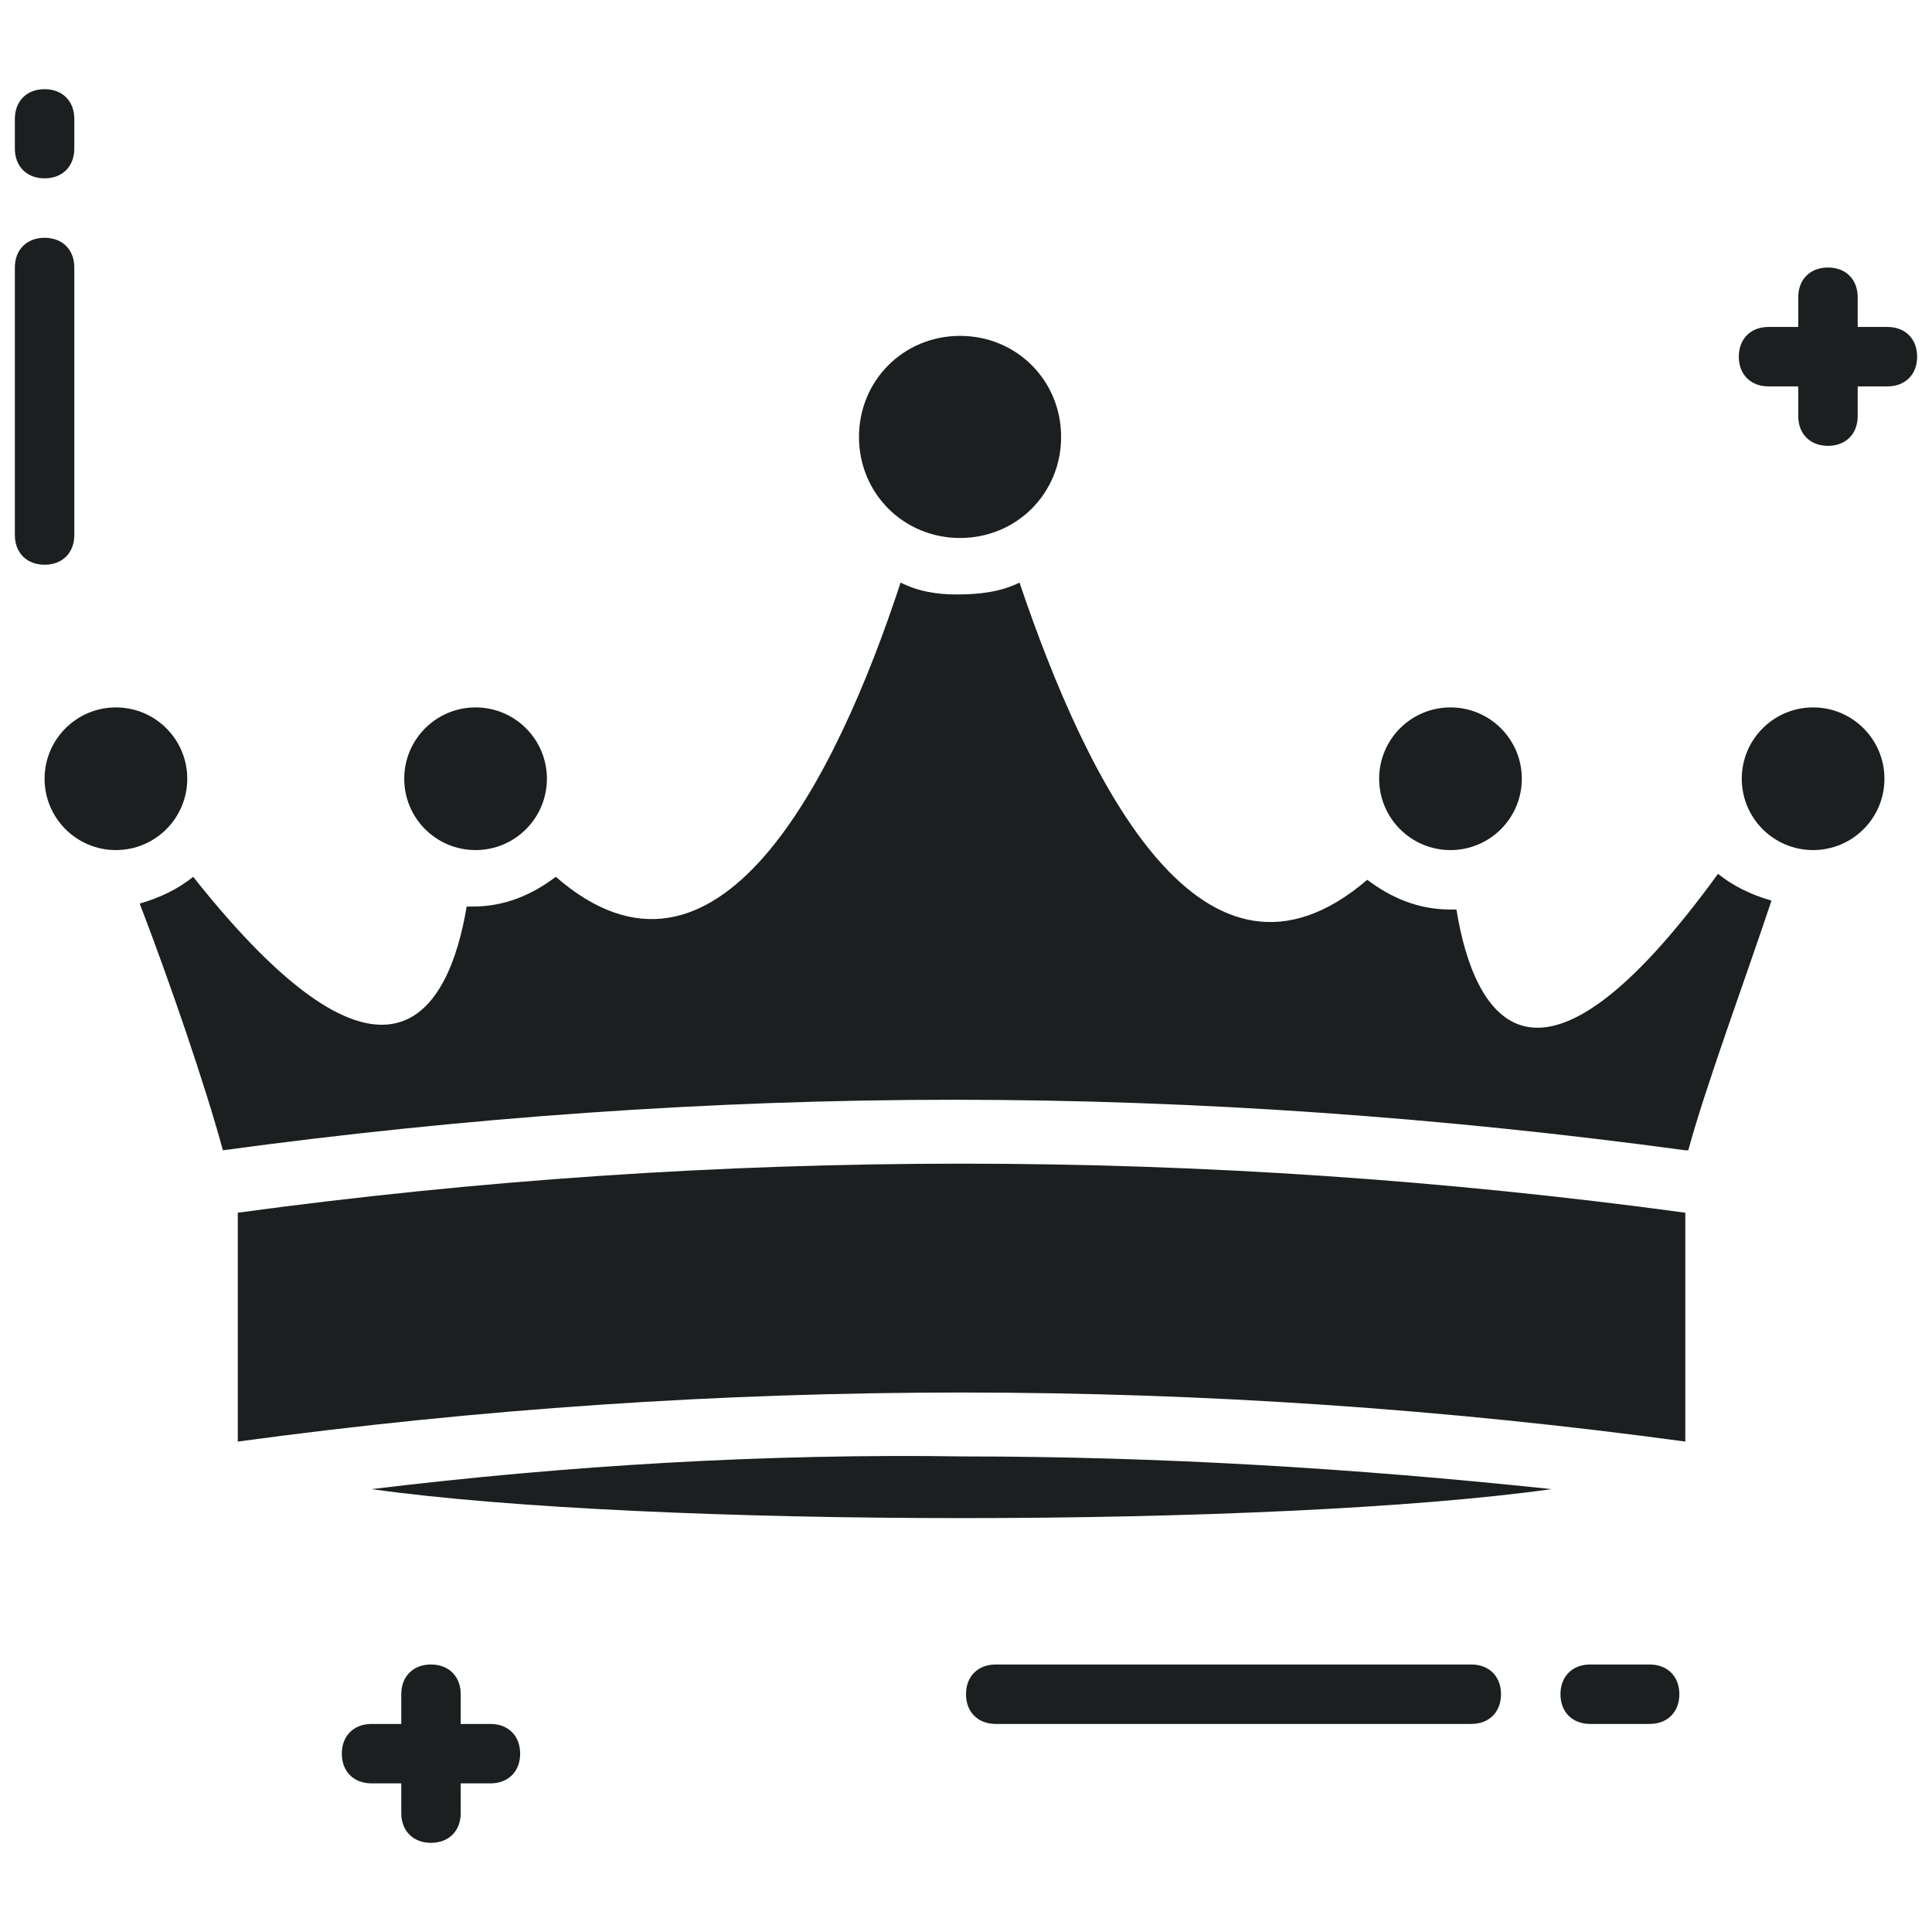 <?xml version="1.0" ?><svg id="Layer_1" style="enable-background:new 0 0 65 65;" version="1.1" viewBox="0 0 65 65" xml:space="preserve" xmlns="http://www.w3.org/2000/svg" xmlns:xlink="http://www.w3.org/1999/xlink"><style type="text/css">
	.st0{fill:#1C1F20;}
</style><g><path class="st0" d="M49.5,56h-16c-0.6,0-1,0.4-1,1s0.4,1,1,1h16c0.6,0,1-0.4,1-1S50.1,56,49.5,56z"/><path class="st0" d="M55.5,56h-2c-0.6,0-1,0.4-1,1s0.4,1,1,1h2c0.6,0,1-0.4,1-1S56.1,56,55.5,56z"/><path class="st0" d="M2.5,18V9c0-0.6-0.4-1-1-1s-1,0.4-1,1v9c0,0.6,0.4,1,1,1S2.5,18.6,2.5,18z"/><path class="st0" d="M1.5,6c0.6,0,1-0.4,1-1V4c0-0.6-0.4-1-1-1s-1,0.4-1,1v1C0.5,5.6,0.9,6,1.5,6z"/><path class="st0" d="M63.5,11h-1v-1c0-0.6-0.4-1-1-1s-1,0.4-1,1v1h-1c-0.6,0-1,0.4-1,1s0.4,1,1,1h1v1c0,0.6,0.4,1,1,1s1-0.4,1-1v-1   h1c0.6,0,1-0.4,1-1S64.1,11,63.5,11z"/><path class="st0" d="M16.5,58h-1v-1c0-0.6-0.4-1-1-1s-1,0.4-1,1v1h-1c-0.6,0-1,0.4-1,1s0.4,1,1,1h1v1c0,0.6,0.4,1,1,1s1-0.4,1-1v-1   h1c0.6,0,1-0.4,1-1S17.1,58,16.5,58z"/><path class="st0" d="M32.3,18.1c1.9,0,3.4-1.5,3.4-3.4c0-1.9-1.5-3.4-3.4-3.4s-3.4,1.5-3.4,3.4C28.9,16.6,30.4,18.1,32.3,18.1z"/><circle class="st0" cx="48.8" cy="26.2" r="2.4"/><circle class="st0" cx="61" cy="26.2" r="2.4"/><circle class="st0" cx="16" cy="26.2" r="2.4"/><circle class="st0" cx="3.9" cy="26.2" r="2.4"/><path class="st0" d="M8,40.8c0,3.9,0,3.9,0,7.7c16.2-2.2,32.5-2.2,48.7,0c0-3.9,0-3.9,0-7.7C40.5,38.6,24.2,38.6,8,40.8z"/><path class="st0" d="M12.5,50.1c9.3,1.3,30.4,1.3,39.7,0c-6.6-0.7-13.2-1.1-19.8-1.1C25.8,48.9,19.1,49.3,12.5,50.1z"/><path class="st0" d="M49,30.6c-0.1,0-0.1,0-0.2,0c-1.1,0-2-0.4-2.8-1c-5.5,4.7-9.4-3.2-11.7-10c-0.6,0.3-1.3,0.4-2.1,0.4   c-0.7,0-1.3-0.1-1.9-0.4c-2.2,6.7-6.2,14.6-11.6,9.9c-0.8,0.6-1.7,1-2.8,1c-0.1,0-0.1,0-0.2,0c-0.6,3.6-2.7,7.2-9.2-1   c-0.5,0.4-1.1,0.7-1.8,0.9c1,2.6,2.2,6.1,2.8,8.3c8.1-1.1,16.4-1.7,24.6-1.7c8.2,0,16.5,0.6,24.6,1.7l0.1,0   c0.6-2.2,1.9-5.7,2.8-8.4c-0.7-0.2-1.3-0.5-1.8-0.9C51.7,37.8,49.6,34.3,49,30.6z"/></g></svg>
